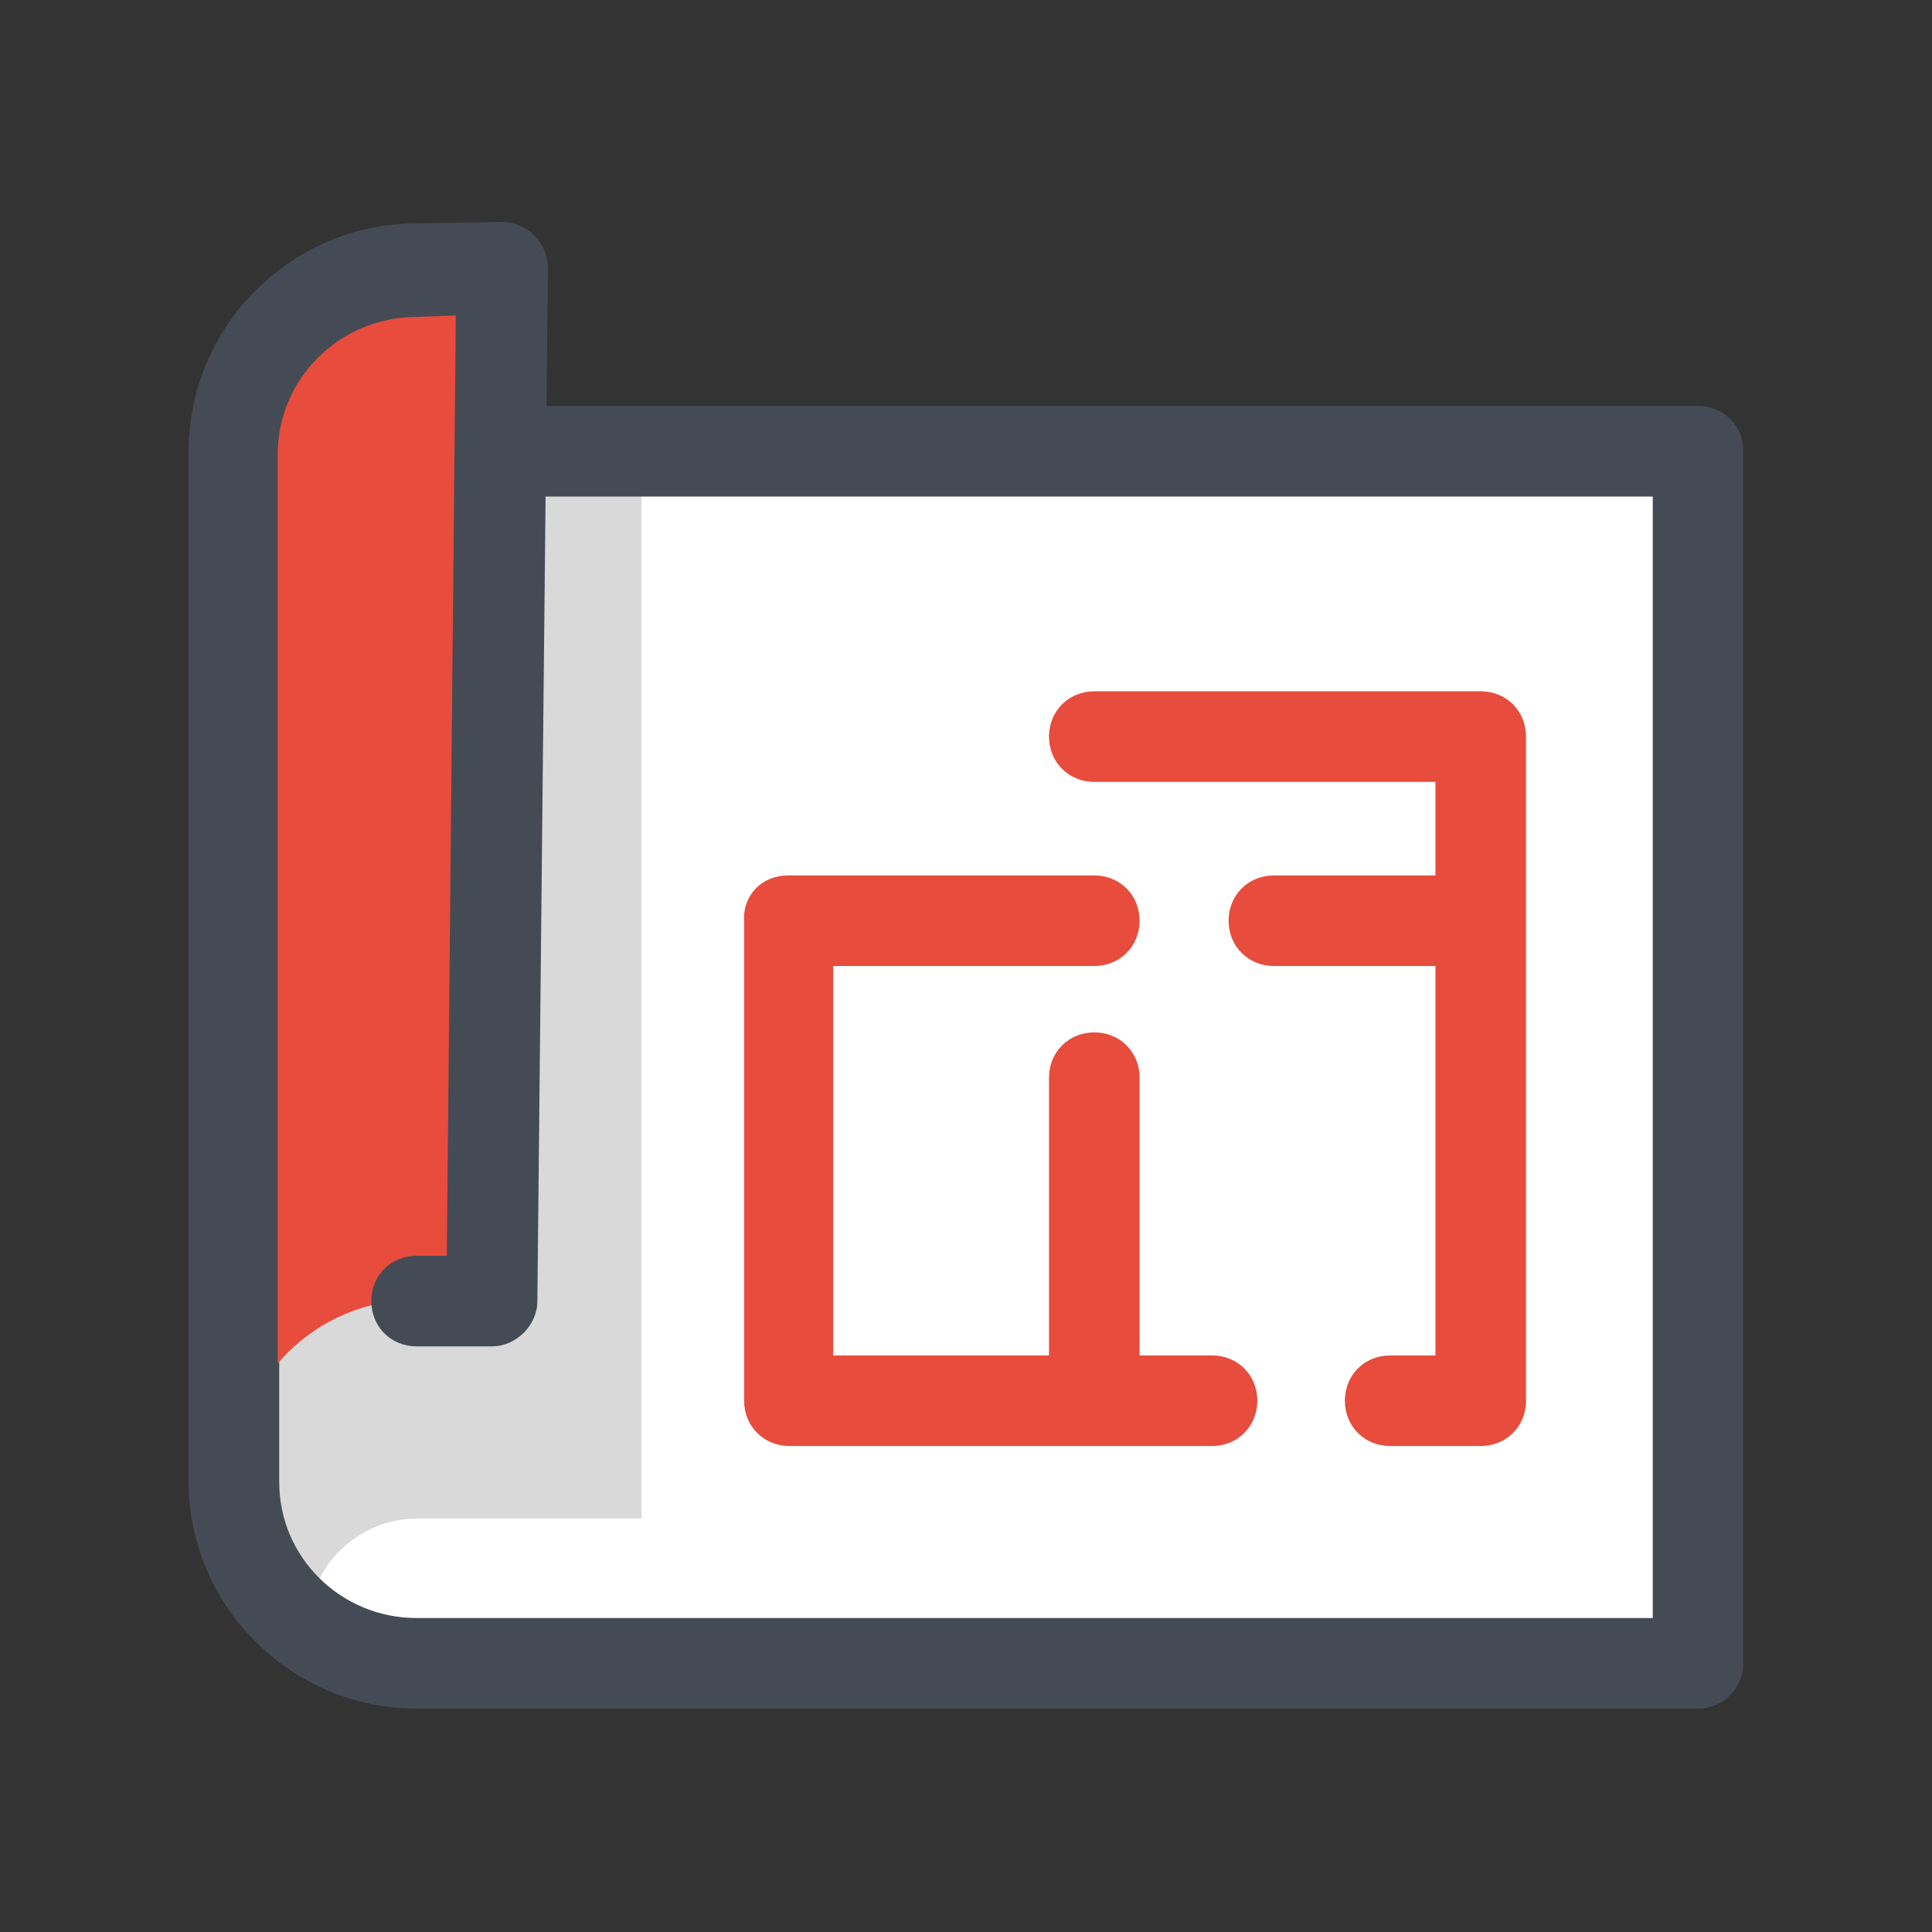 <?xml version="1.0" encoding="UTF-8"?>
<svg xmlns="http://www.w3.org/2000/svg" xmlns:xlink="http://www.w3.org/1999/xlink" width="128pt" height="128pt" viewBox="0 0 128 128" version="1.1">
<rect x="0" y="0" width="128" height="128" fill="#333333" stroke="none"/>
<g id="surface41551608">
<path style=" stroke:none;fill-rule:nonzero;fill:rgb(100%,100%,100%);fill-opacity:1;" d="M 15.5 29.898 L 15.5 98.199 C 15.5 104.898 20.898 110.301 27.602 110.301 L 112.5 110.301 L 112.5 29.898 L 15.5 29.898 "/>
<path style=" stroke:none;fill-rule:nonzero;fill:rgb(85.098%,85.098%,85.098%);fill-opacity:1;" d="M 42.5 29.898 L 15.5 29.898 L 15.5 98.199 C 15.5 98.203 15.5 98.207 15.5 98.211 L 15.5 98.215 C 15.5 98.215 15.5 98.219 15.5 98.223 C 15.508 102.113 17.406 105.605 20.398 107.801 C 20.398 103.801 23.699 100.602 27.699 100.602 L 42.5 100.602 L 42.5 29.898 "/>
<path style=" stroke:none;fill-rule:nonzero;fill:rgb(27.059%,29.412%,32.941%);fill-opacity:1;" d="M 112.5 113.199 L 27.602 113.199 C 19.301 113.199 12.5 106.398 12.5 98.199 L 12.5 29.898 C 12.5 28.199 13.801 26.898 15.5 26.898 C 17.199 26.898 18.5 28.199 18.5 29.898 L 18.5 98.199 C 18.5 103.199 22.602 107.199 27.602 107.199 L 109.5 107.199 L 109.5 32.898 L 34.801 32.898 C 33.102 32.898 31.801 31.602 31.801 29.898 C 31.801 28.199 33.102 26.898 34.801 26.898 L 112.5 26.898 C 114.199 26.898 115.5 28.199 115.5 29.898 L 115.5 110.199 C 115.5 111.801 114.199 113.199 112.5 113.199 Z M 112.5 113.199 "/>
<path style=" stroke:none;fill-rule:nonzero;fill:rgb(90.588%,29.804%,23.529%);fill-opacity:1;" d="M 27.602 86.102 C 20.898 86.102 15.5 91.5 15.5 98.199 L 15.5 29.898 C 15.5 23.199 20.898 17.801 27.602 17.801 L 33.301 17.699 L 32.602 86.102 Z M 27.602 86.102 "/>
<path style=" stroke:none;fill-rule:nonzero;fill:rgb(27.059%,29.412%,32.941%);fill-opacity:1;" d="M 15.5 101.102 C 13.801 101.102 12.5 99.801 12.5 98.102 L 12.5 29.898 C 12.5 21.602 19.301 14.801 27.602 14.801 L 33.199 14.699 C 34 14.699 34.801 15 35.398 15.602 C 36 16.199 36.301 17 36.301 17.801 L 35.602 86.199 C 35.602 87.801 34.199 89.199 32.602 89.199 L 27.602 89.199 C 25.898 89.199 24.602 87.898 24.602 86.199 C 24.602 84.5 25.898 83.199 27.602 83.199 L 29.602 83.199 L 30.199 20.898 L 27.602 21 C 22.5 21 18.398 25.102 18.398 30.102 L 18.398 98.398 C 18.5 99.801 17.199 101.102 15.5 101.102 Z M 15.5 101.102 "/>
<path style=" stroke:none;fill-rule:nonzero;fill:rgb(90.588%,29.804%,23.529%);fill-opacity:1;" d="M 52.199 58 L 72.5 58 C 74.199 58 75.5 59.301 75.5 61 C 75.5 62.699 74.199 64 72.5 64 L 55.199 64 L 55.199 89.801 L 69.5 89.801 L 69.5 71.398 C 69.5 69.699 70.801 68.398 72.5 68.398 C 74.199 68.398 75.5 69.699 75.5 71.398 L 75.5 89.801 L 80.301 89.801 C 82 89.801 83.301 91.102 83.301 92.801 C 83.301 94.5 82 95.801 80.301 95.801 L 52.301 95.801 C 50.602 95.801 49.301 94.5 49.301 92.801 L 49.301 61 C 49.199 59.301 50.5 58 52.199 58 Z M 52.199 58 "/>
<path style=" stroke:none;fill-rule:nonzero;fill:rgb(90.588%,29.804%,23.529%);fill-opacity:1;" d="M 84.398 64 C 82.699 64 81.398 62.699 81.398 61 C 81.398 59.301 82.699 58 84.398 58 L 95.102 58 L 95.102 51.801 L 72.5 51.801 C 70.801 51.801 69.5 50.5 69.5 48.801 C 69.5 47.102 70.801 45.801 72.5 45.801 L 98.102 45.801 C 99.801 45.801 101.102 47.102 101.102 48.801 L 101.102 92.801 C 101.102 94.5 99.801 95.801 98.102 95.801 L 92.102 95.801 C 90.398 95.801 89.102 94.5 89.102 92.801 C 89.102 91.102 90.398 89.801 92.102 89.801 L 95.102 89.801 L 95.102 64 Z M 84.398 64 "/>
</g>
</svg>
